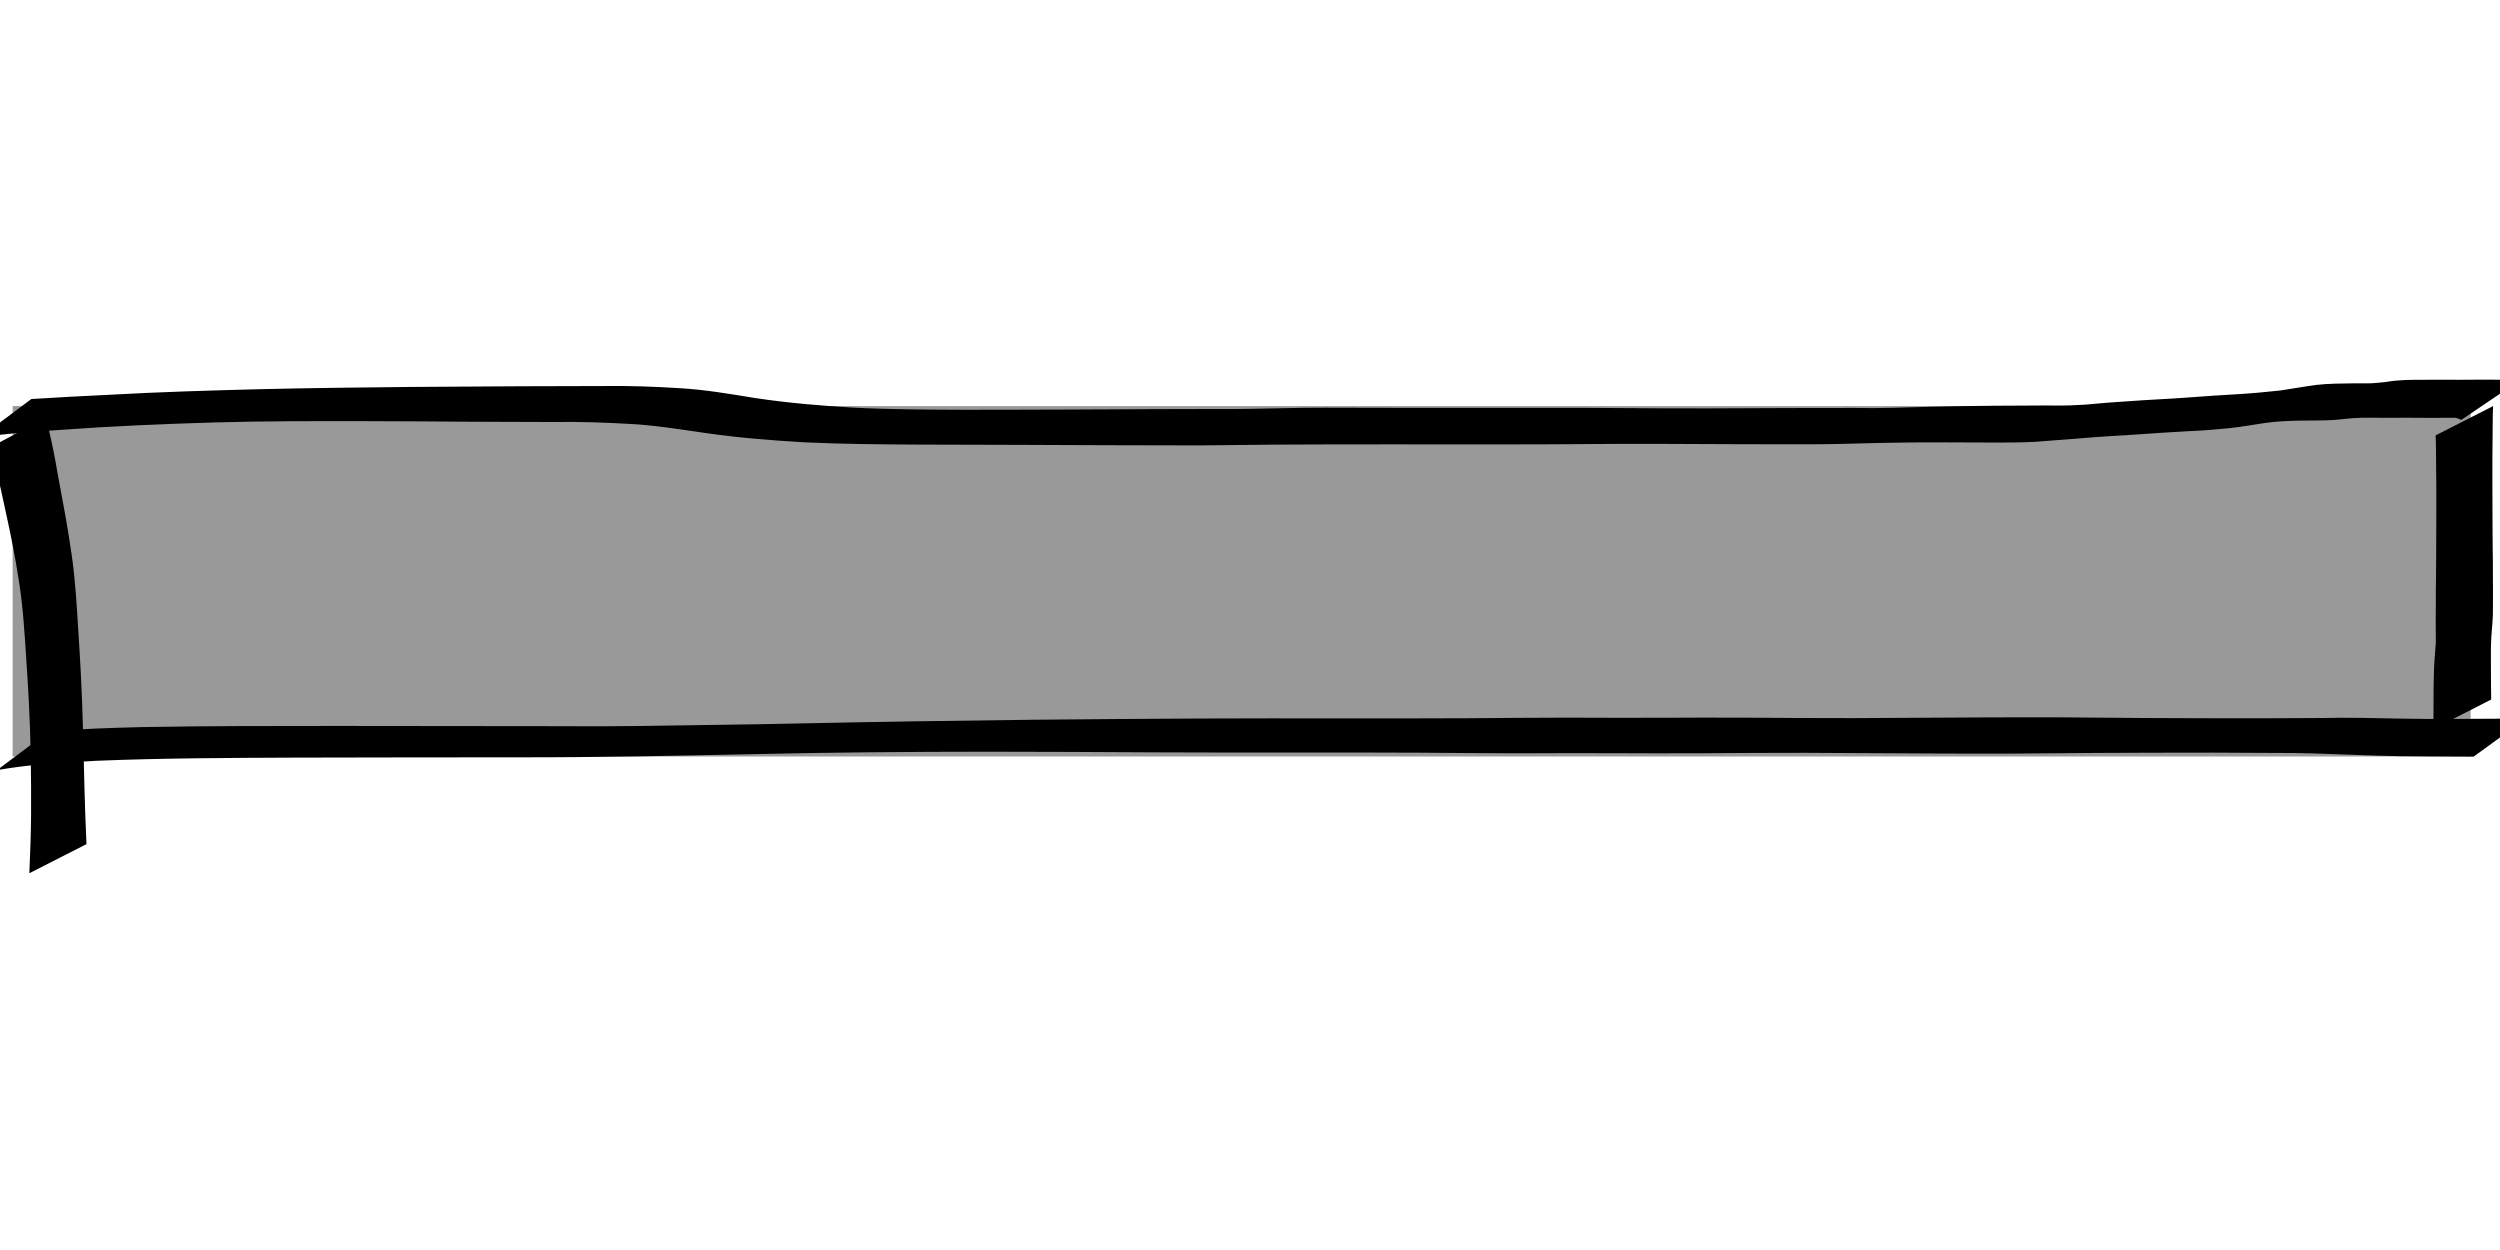 <?xml version="1.0" encoding="UTF-8" standalone="no"?>
<!-- Created with Inkscape (http://www.inkscape.org/) -->

<svg
   xmlns:dc="http://purl.org/dc/elements/1.1/"
   xmlns:cc="http://creativecommons.org/ns#"
   xmlns:rdf="http://www.w3.org/1999/02/22-rdf-syntax-ns#"
   xmlns:svg="http://www.w3.org/2000/svg"
   xmlns="http://www.w3.org/2000/svg"
   xmlns:sodipodi="http://sodipodi.sourceforge.net/DTD/sodipodi-0.dtd"
   xmlns:inkscape="http://www.inkscape.org/namespaces/inkscape"
   width="300"
   height="150"
   viewBox="0 0 300 150"
   id="svg3400"
   version="1.1"
   inkscape:version="0.91 r13725"
   sodipodi:docname="horizontal-line.svg">
  <defs
     id="defs3402" />
  <sodipodi:namedview
     id="base"
     pagecolor="#ffffff"
     bordercolor="#666666"
     borderopacity="1.0"
     inkscape:pageopacity="0.0"
     inkscape:pageshadow="2"
     inkscape:zoom="7.9195959"
     inkscape:cx="127.43045"
     inkscape:cy="52.090819"
     inkscape:document-units="px"
     inkscape:current-layer="layer1"
     showgrid="false"
     units="px"
     inkscape:window-width="3730"
     inkscape:window-height="2112"
     inkscape:window-x="110"
     inkscape:window-y="48"
     inkscape:window-maximized="1" />
  <g
     inkscape:label="Layer 1"
     inkscape:groupmode="layer"
     id="layer1"
     transform="translate(0,-902.362)">
    <rect
       style="fill:#999999"
       id="rect3408"
       width="294.965"
       height="42.048"
       x="1.515"
       y="951.094" />
    <path
       style="fill:#000000"
       id="path3414"
       d="m 3.754,950.245 c 3.12,-0.202 6.244,-0.354 9.367,-0.51 5.973,-0.335 11.955,-0.511 17.935,-0.667 6.123,-0.142 12.247,-0.221 18.371,-0.274 4.391,-0.029 8.782,-0.056 13.172,-0.081 3.261,-0.013 6.523,-0.025 9.784,-0.026 3.042,-0.043 6.082,0.062 9.118,0.253 3.057,0.17 6.077,0.693 9.094,1.185 3.873,0.581 7.776,0.914 11.683,1.148 4.533,0.231 9.072,0.247 13.61,0.264 4.161,0.006 8.322,-0.023 12.483,-0.029 3.389,-0.01 6.779,-0.031 10.168,-0.049 2.66,-0.017 5.32,-0.015 7.98,-0.019 2.322,0.018 4.642,-0.029 6.963,-0.083 1.887,-0.053 3.774,-0.071 5.661,-0.071 2.127,0.003 4.255,0.012 6.382,0.015 2.379,0.005 4.758,0.008 7.138,0.008 2.387,0.002 4.773,-0.004 7.16,-0.003 2.366,-10e-5 4.732,0.002 7.099,5.4e-4 2.522,-0.004 5.044,0.005 7.566,0.025 3.519,0.035 7.038,0.04 10.557,0.036 3.238,-0.004 6.477,-0.022 9.715,-0.04 2.625,-0.011 5.251,-0.011 7.876,-0.011 2.978,0.064 5.955,-0.064 8.932,-0.139 2.613,-0.069 5.226,-0.102 7.839,-0.127 1.89,-0.019 3.78,-0.024 5.67,-0.029 1.142,-0.012 2.285,0.024 3.427,-0.016 0.072,-0.002 1.686,-0.084 1.757,-0.088 1.755,-0.167 3.512,-0.313 5.272,-0.415 2.217,-0.169 4.439,-0.252 6.656,-0.415 2.151,-0.166 4.304,-0.306 6.457,-0.431 1.673,-0.095 3.343,-0.261 5.009,-0.439 1.438,-0.208 2.866,-0.479 4.306,-0.667 1.456,-0.159 2.923,-0.172 4.386,-0.187 0.753,-0.025 1.508,0.022 2.26,-0.01 0.573,-0.024 1.147,-0.102 1.718,-0.158 0.787,-0.138 1.582,-0.202 2.378,-0.237 0.643,-0.023 1.286,-0.019 1.929,-0.021 0.46,-10e-4 0.921,-0.006 1.381,-0.008 0.31,-0.003 0.621,-0.003 0.931,-0.003 0.327,-0.002 0.654,4.8e-4 0.981,0.005 0.434,-0.002 0.869,0.002 1.303,0.004 0.429,0.002 0.857,-0.004 1.286,-0.008 0.275,-0.003 0.549,-0.003 0.824,-0.004 0.251,-2.1e-4 0.502,-1.4e-4 0.754,-1.1e-4 0.218,-0.003 0.436,-0.002 0.654,-0.001 0.285,0.002 0.57,0.004 0.855,0.005 0.311,-0.002 0.622,0 0.932,-6.3e-4 0.329,0.051 0.615,0.212 0.919,0.334 0.132,0.029 0.248,0.056 0.373,0.109 0,0 -6.446,4.367 -6.446,4.367 l 0,0 c -0.137,-0.033 -0.265,-0.081 -0.393,-0.142 -0.238,-0.093 -0.492,-0.137 -0.747,-0.096 -0.31,-6.3e-4 -0.621,0.001 -0.931,-6.4e-4 -0.289,5.1e-4 -0.579,0.003 -0.868,0.005 -0.217,6.5e-4 -0.434,0.002 -0.652,-0.001 -0.251,3e-5 -0.502,10e-5 -0.753,-1.1e-4 -0.271,-3.5e-4 -0.543,-0.001 -0.814,-0.004 -0.421,-0.004 -0.843,-0.01 -1.264,-0.008 -0.438,0.002 -0.876,0.006 -1.315,0.004 -0.331,0.004 -0.663,0.007 -0.994,0.005 -0.308,1.9e-4 -0.615,3.4e-4 -0.923,-0.004 -0.45,-0.004 -0.9,-0.011 -1.351,-0.011 -0.63,7.1e-4 -1.261,0.006 -1.891,0.045 -0.777,0.053 -1.549,0.16 -2.325,0.223 -1.314,0.087 -2.628,0.064 -3.944,0.08 -1.453,0.028 -2.909,0.068 -4.349,0.276 -1.435,0.211 -2.864,0.466 -4.305,0.63 -1.652,0.152 -3.304,0.311 -4.963,0.365 -2.139,0.119 -4.277,0.255 -6.414,0.409 -2.244,0.14 -4.488,0.264 -6.728,0.463 -1.762,0.118 -3.519,0.283 -5.28,0.407 -1.737,0.078 -3.475,0.098 -5.214,0.081 -1.865,-0.007 -3.73,-0.014 -5.596,-0.02 -2.577,-0.003 -5.154,0.008 -7.731,0.067 -2.999,0.074 -5.998,0.174 -8.999,0.165 -2.615,1.2e-4 -5.23,3.2e-4 -7.845,-0.011 -3.202,-0.018 -6.404,-0.035 -9.606,-0.04 -3.552,-0.004 -7.105,0.001 -10.657,0.036 -2.545,0.019 -5.09,0.029 -7.634,0.025 -2.367,-0.001 -4.733,6.4e-4 -7.1,5.4e-4 -2.384,7.3e-4 -4.767,-0.005 -7.151,-0.003 -2.386,-5.7e-4 -4.771,0.002 -7.157,0.006 -2.144,0.002 -4.287,0.009 -6.431,0.025 -1.874,0.015 -3.749,0.029 -5.623,0.058 -2.305,0.037 -4.611,0.049 -6.916,0.031 -2.643,-0.004 -5.286,-0.002 -7.929,-0.018 -3.348,-0.017 -6.696,-0.036 -10.044,-0.041 -4.133,-8.5e-4 -8.267,-0.018 -12.4,-0.035 -4.554,-0.024 -9.11,-0.055 -13.66,-0.276 -3.96,-0.229 -7.919,-0.539 -11.846,-1.115 -3.027,-0.436 -6.051,-0.935 -9.109,-1.091 -3.024,-0.172 -6.051,-0.274 -9.081,-0.226 -3.234,-0.003 -6.469,-0.015 -9.703,-0.033 -4.319,-0.029 -8.639,-0.063 -12.958,-0.071 -6.061,-0.011 -12.122,-0.013 -18.181,0.158 -6.067,0.188 -12.135,0.433 -18.19,0.881 -3.278,0.227 -6.569,0.415 -9.819,0.921 0,0 6.158,-4.609 6.158,-4.609 z"
       inkscape:connector-curvature="0" />
    <path
       style="fill:#000000"
       id="path3418"
       d="m 5.824,990.154 c 3.74,-0.334 7.492,-0.451 11.245,-0.542 7.78,-0.145 15.562,-0.131 23.342,-0.137 8.907,0.003 17.815,0.015 26.722,0.028 6.362,0.062 12.723,-0.064 19.084,-0.162 7.917,-0.122 1.952,-0.014 9.895,-0.17 9.232,-0.195 18.464,-0.333 27.698,-0.438 6.761,-0.065 13.522,-0.119 20.283,-0.149 5.39,-0.023 10.78,-0.02 16.169,-0.016 5.311,0.007 10.622,0.009 15.932,-0.018 3.926,-0.031 7.852,-0.066 11.778,-0.071 3.751,0.014 7.501,0.026 11.252,0.013 3.424,-0.018 6.847,-0.023 10.271,-0.011 4.294,0.03 8.587,0.059 12.881,0.054 3.904,-0.015 7.808,-0.039 11.712,-0.062 2.842,-0.023 5.685,-0.027 8.527,-0.033 2.734,-0.015 5.468,5e-5 8.202,0.029 4.328,0.049 8.657,0.065 12.986,0.078 4.913,0.027 9.826,0.007 14.74,-0.025 3.309,-0.076 6.617,0.01 9.926,0.078 1.857,0.035 3.714,0.04 5.571,0.034 1.166,-0.003 2.331,-0.009 3.497,-0.018 0.801,-0.009 1.601,-0.01 2.402,-0.014 0.626,-9.2e-4 1.253,-0.003 1.879,-0.009 0.391,-0.002 0.781,-0.007 1.172,-0.01 0.048,-2.9e-4 0.095,-5.8e-4 0.143,-8.7e-4 0,0 -6.297,4.575 -6.297,4.575 l 0,0 c -0.047,-2.9e-4 -0.093,-5.8e-4 -0.14,-8.7e-4 -0.381,-0.003 -0.763,-0.008 -1.144,-0.01 -0.618,-0.007 -1.236,-0.008 -1.854,-0.009 -0.789,-0.004 -1.577,-0.004 -2.366,-0.012 -1.148,-0.007 -2.296,-0.012 -3.444,-0.027 -1.809,-0.031 -3.617,-0.087 -5.425,-0.16 -3.227,-0.121 -6.454,-0.246 -9.684,-0.227 -4.89,-0.033 -9.78,-0.053 -14.67,-0.025 -4.4,0.013 -8.8,0.029 -13.2,0.078 -2.761,0.029 -5.521,0.045 -8.282,0.029 -2.813,-0.006 -5.625,-0.01 -8.438,-0.033 -3.847,-0.023 -7.694,-0.047 -11.541,-0.062 -4.344,-0.005 -8.687,0.025 -13.031,0.054 -3.414,0.012 -6.828,0.007 -10.242,-0.011 -3.762,-0.014 -7.524,-0.001 -11.286,0.013 -3.86,-0.005 -7.721,-0.04 -11.581,-0.071 -5.294,-0.027 -10.587,-0.025 -15.881,-0.019 -5.372,0.003 -10.744,0.003 -16.116,-0.022 -6.655,-0.03 -13.31,-0.082 -19.965,-0.077 -9.156,0.008 -18.313,0.07 -27.467,0.281 -9.693,0.195 -19.387,0.408 -29.083,0.392 -8.936,0.009 -17.872,0.009 -26.808,0.036 -7.879,0.033 -15.761,0.062 -23.634,0.379 -3.983,0.208 -7.979,0.42 -11.911,1.123 0,0 6.184,-4.622 6.184,-4.622 z"
       inkscape:connector-curvature="0" />
    <path
       style="fill:#000000"
       id="path3420"
       d="m 5.611,952.437 c 0.095,0.937 0.336,1.85 0.539,2.766 0.247,1.112 0.263,1.241 0.488,2.412 0.393,2.323 0.858,4.633 1.264,6.953 0.331,1.892 0.385,2.317 0.678,4.236 0.468,3.134 0.634,6.301 0.829,9.46 0.226,3.651 0.088,1.273 0.292,4.941 0.235,4.588 0.328,9.181 0.434,13.773 0.052,2.097 0.138,4.192 0.226,6.287 0.006,0.131 0.012,0.262 0.017,0.392 0,0 -6.861,3.494 -6.861,3.494 l 0,0 c 0.007,-0.137 0.013,-0.274 0.02,-0.41 0.096,-2.163 0.172,-4.327 0.192,-6.492 0.021,-4.607 -0.028,-9.215 -0.276,-13.817 -0.179,-3.166 -0.094,-1.775 -0.299,-4.931 -0.203,-3.128 -0.386,-6.261 -0.874,-9.361 -0.313,-1.902 -0.367,-2.314 -0.725,-4.185 -0.438,-2.289 -0.961,-4.56 -1.446,-6.839 -0.098,-0.419 -0.191,-0.839 -0.295,-1.257 -0.316,-1.27 -0.714,-2.519 -1.042,-3.787 0,0 6.838,-3.636 6.838,-3.636 z"
       inkscape:connector-curvature="0" />
    <path
       style="fill:#000000"
       id="path3424"
       d="m 299.175,951.092 c -0.062,1.122 -0.048,2.248 -0.061,3.371 -0.029,1.652 -0.024,3.304 -0.029,4.956 0.002,1.633 0.007,3.266 0.014,4.899 0.014,1.351 0.003,2.702 0.026,4.052 0.03,0.916 0.016,1.833 0.021,2.749 -9.2e-4,0.811 0.004,1.621 0.012,2.432 -0.004,0.816 -0.01,1.632 -0.011,2.448 -0.017,0.935 -0.129,1.865 -0.19,2.798 -0.05,0.856 -0.061,1.713 -0.051,2.57 0.004,0.604 0.01,1.208 0.006,1.812 0.005,0.54 10e-4,1.08 0.01,1.621 0.007,0.332 0.012,0.664 0.015,0.996 0.001,0.17 0.001,0.341 0.002,0.511 0,0 -6.939,3.536 -6.939,3.536 l 0,0 c 1.8e-4,-0.171 3.8e-4,-0.342 0.002,-0.513 0.003,-0.337 0.008,-0.673 0.014,-1.01 0.008,-0.543 0.004,-1.086 0.008,-1.629 -0.004,-0.608 -8.8e-4,-1.217 0.008,-1.825 0.021,-0.874 0.028,-1.749 0.065,-2.623 0.047,-0.92 0.147,-1.834 0.2,-2.753 -2.6e-4,-0.812 -0.007,-1.625 -0.011,-2.437 0.007,-0.815 0.013,-1.629 0.012,-2.444 0.005,-0.923 -0.009,-1.847 0.021,-2.77 0.023,-1.359 0.012,-2.719 0.026,-4.079 0.007,-1.638 0.013,-3.276 0.014,-4.914 -0.005,-1.642 9.4e-4,-3.285 -0.029,-4.927 -0.013,-1.103 0.002,-2.207 -0.061,-3.309 0,0 6.906,-3.519 6.906,-3.519 z"
       inkscape:connector-curvature="0" />
  </g>
</svg>
